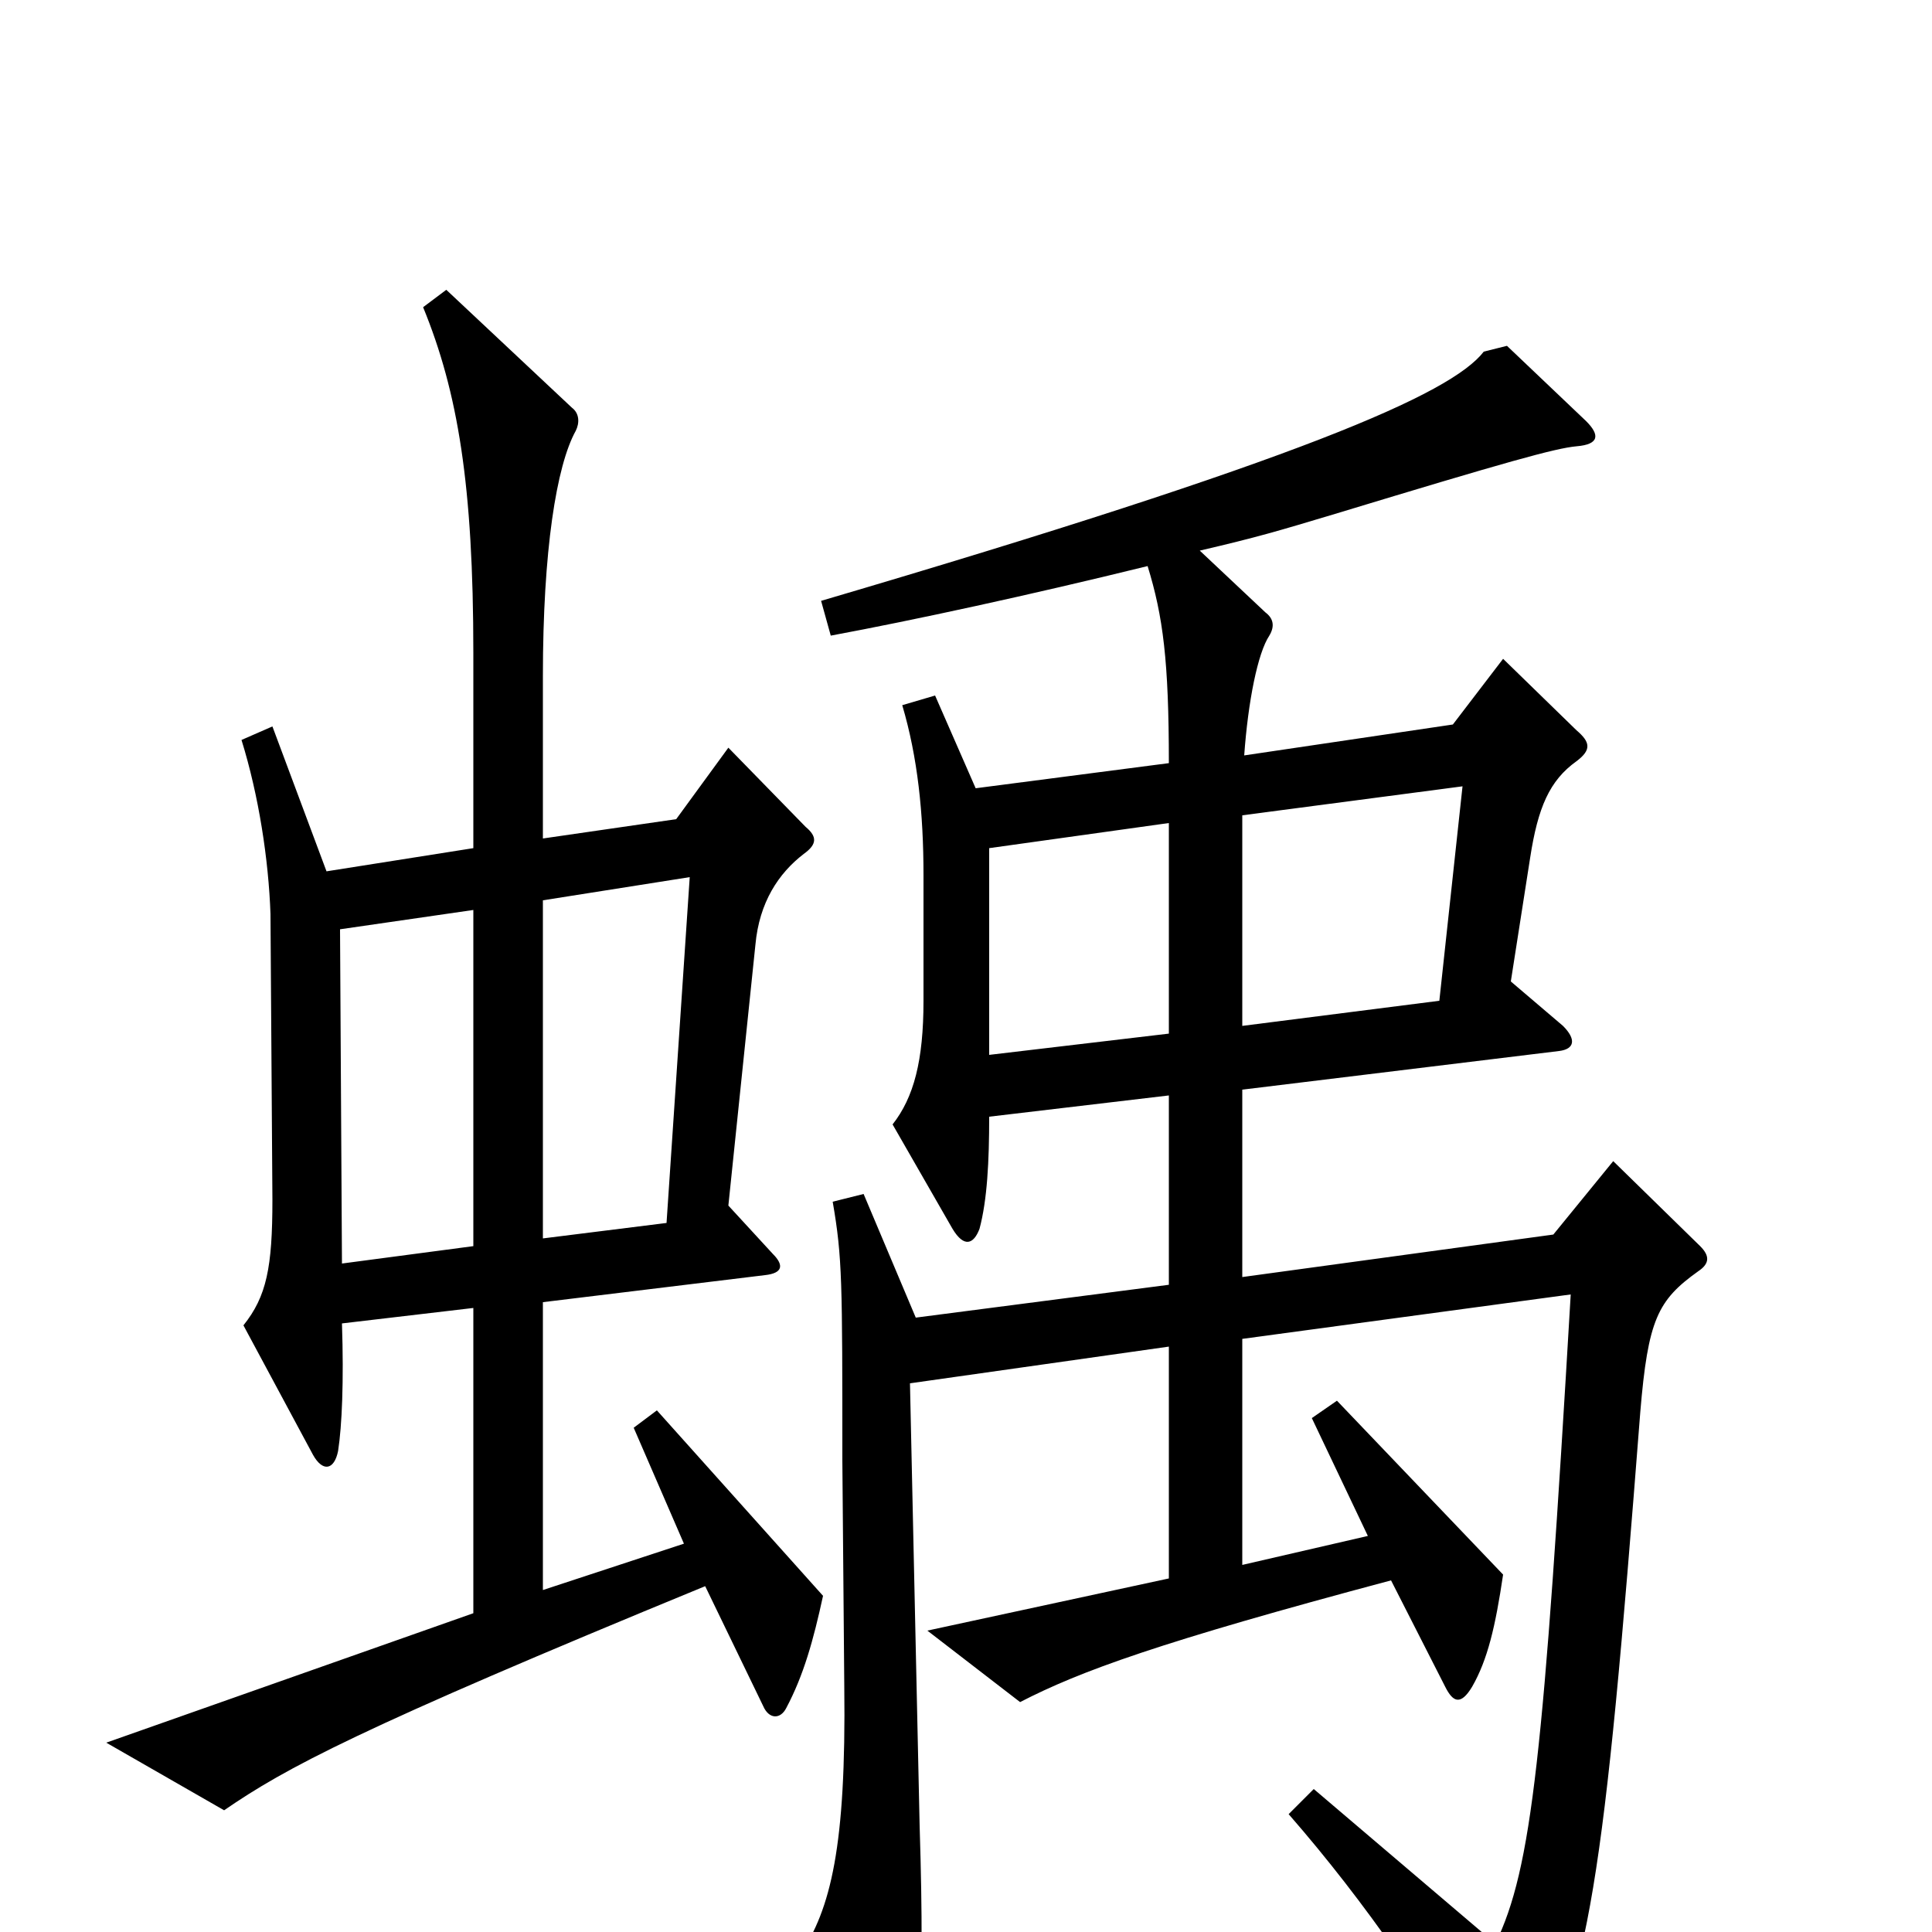 <svg xmlns="http://www.w3.org/2000/svg" viewBox="0 -1000 1000 1000">
	<path fill="#000000" d="M426 -174L340 -270L328 -261L354 -201L281 -177V-326L396 -340C405 -341 406 -345 400 -351L377 -376L391 -511C393 -533 403 -548 416 -558C423 -563 423 -567 417 -572L377 -613L350 -576L281 -566V-650C281 -715 288 -759 298 -777C300 -781 300 -786 296 -789L231 -850L219 -841C237 -797 245 -749 245 -662V-561L169 -549L141 -624L125 -617C134 -588 139 -555 140 -527L141 -379C141 -344 138 -329 126 -314L162 -247C167 -238 173 -239 175 -249C177 -262 178 -285 177 -315L245 -323V-165L55 -98L116 -63C148 -85 185 -105 365 -179L395 -117C398 -110 404 -110 407 -116C416 -133 421 -151 426 -174ZM880 -355L835 -399L804 -361L643 -339V-436L807 -456C815 -457 816 -462 809 -469L782 -492L792 -556C796 -582 802 -596 816 -606C824 -612 823 -616 816 -622L778 -659L752 -625L644 -609C646 -637 651 -662 657 -671C660 -676 659 -680 655 -683L621 -715C651 -722 661 -725 691 -734C780 -761 805 -768 816 -769C828 -770 828 -775 821 -782L780 -821L768 -818C751 -796 673 -762 425 -689L430 -671C473 -679 533 -692 594 -707C602 -681 605 -658 605 -605L505 -592L484 -640L467 -635C475 -608 478 -579 478 -547V-482C478 -451 473 -432 462 -418L493 -364C499 -354 504 -356 507 -364C511 -379 512 -399 512 -422L605 -433V-335L474 -318L447 -382L431 -378C436 -349 436 -337 436 -244L437 -127C438 -44 430 -12 414 12L454 81C459 90 465 89 469 81C475 67 479 41 476 -55L471 -284L605 -303V-183L480 -156L528 -119C559 -135 600 -150 720 -182L748 -127C752 -119 756 -117 762 -127C770 -141 774 -158 778 -185L692 -275L679 -266L708 -205L643 -190V-307L813 -330C799 -92 793 -33 774 6L680 -74L667 -61C708 -14 740 34 772 87C776 94 785 95 789 87C823 23 830 -24 849 -269C853 -317 858 -327 879 -342C885 -346 885 -350 880 -355ZM757 -593L745 -482L643 -469V-578ZM605 -465L512 -454V-561L605 -574ZM357 -546L345 -367L281 -359V-534ZM245 -355L177 -346L176 -519L245 -529Z"/>
</svg>